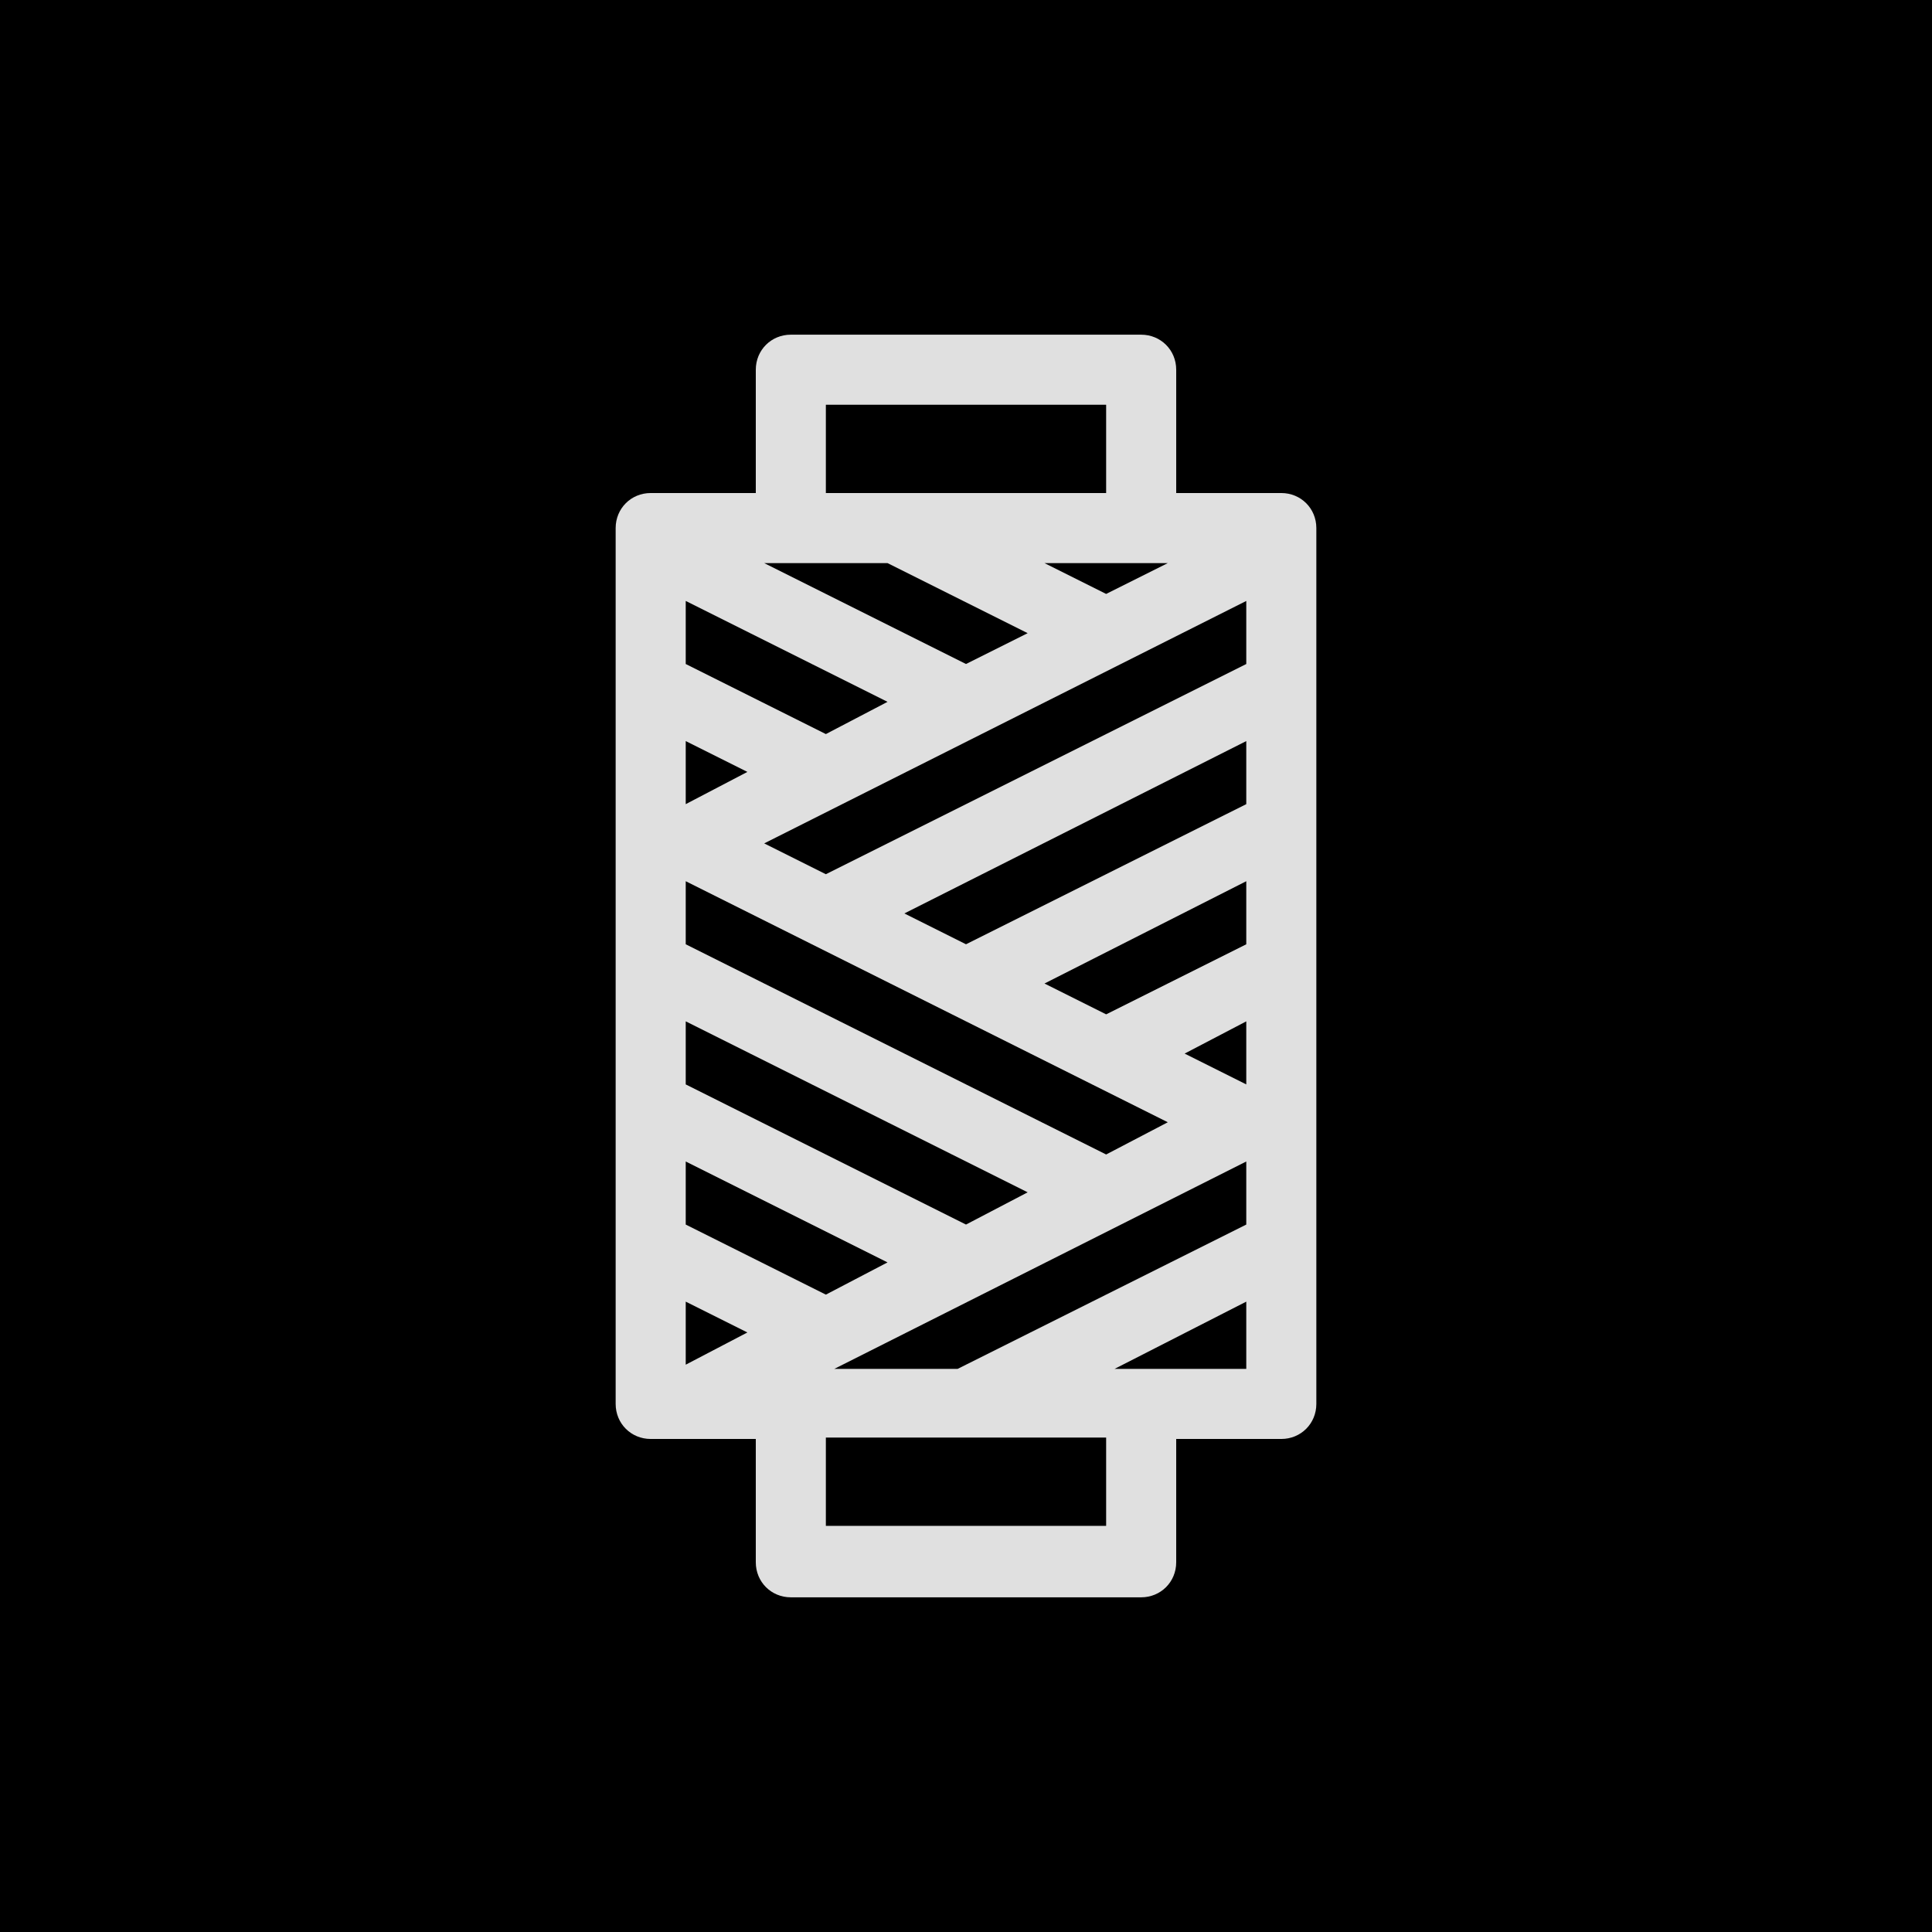 <svg xmlns="http://www.w3.org/2000/svg" version="1.1" xmlns:xlink="http://www.w3.org/1999/xlink" width="1500" height="1500" viewBox="0 0 1500 1500"><rect width="1500" height="1500" x="0" y="0" id="background" stroke="transparent" fill="#000000"></rect><svg xml:space="preserve" width="1000" height="1000" data-version="2" data-id="lg_2Rlkv24K0AmW6QFiIP" viewBox="0 0 429 774" x="250" y="250"><rect width="100%" height="100%" fill="transparent"></rect><path fill="#e0e0e0" d="M403.98 102.781h-63.16V28.674c0-11.79-9.264-21.053-21.054-21.053H109.234c-11.79 0-21.053 9.263-21.053 21.053v74.107H25.02c-11.79 0-21.054 9.264-21.054 21.053v526.332c0 11.79 9.264 21.053 21.054 21.053h63.16v74.107c0 11.79 9.263 21.054 21.053 21.054h210.532c11.79 0 21.053-9.264 21.053-21.054V671.22h63.16c11.79 0 21.053-9.263 21.053-21.053V123.834c0-11.79-9.263-21.053-21.053-21.053m-68.213 42.107-37.054 18.527-37.054-18.527zm-205.48-95.161h168.426v53.054H130.287zm37.054 95.16 84.213 42.107-37.054 18.527-121.267-60.633zM46.074 167.626l121.267 60.634-37.054 19.369-84.213-42.107zm0 84.213 37.054 18.527-37.054 19.37zm0 84.213 289.693 144.847-37.054 19.369-252.639-126.32zm0 84.213 205.48 102.74-37.054 19.37L46.074 458.16zm0 206.322V588.69l37.054 18.527zm0-84.213v-37.896l121.267 60.634-37.054 19.369zm252.639 181.058H130.287v-53.054h168.426zm84.213-94.319h-79.16l79.16-40.422zm0-86.739-173.479 86.74H135.34l247.586-124.636zm0-84.213-37.054-18.527 37.054-19.369zm0-84.213-84.213 42.107-37.054-18.527 121.267-61.476zm0-84.213L214.5 373.947l-37.054-18.527 205.48-103.582zm0-84.213-252.639 126.32-37.054-18.527 289.693-145.689z"></path></svg></svg>
